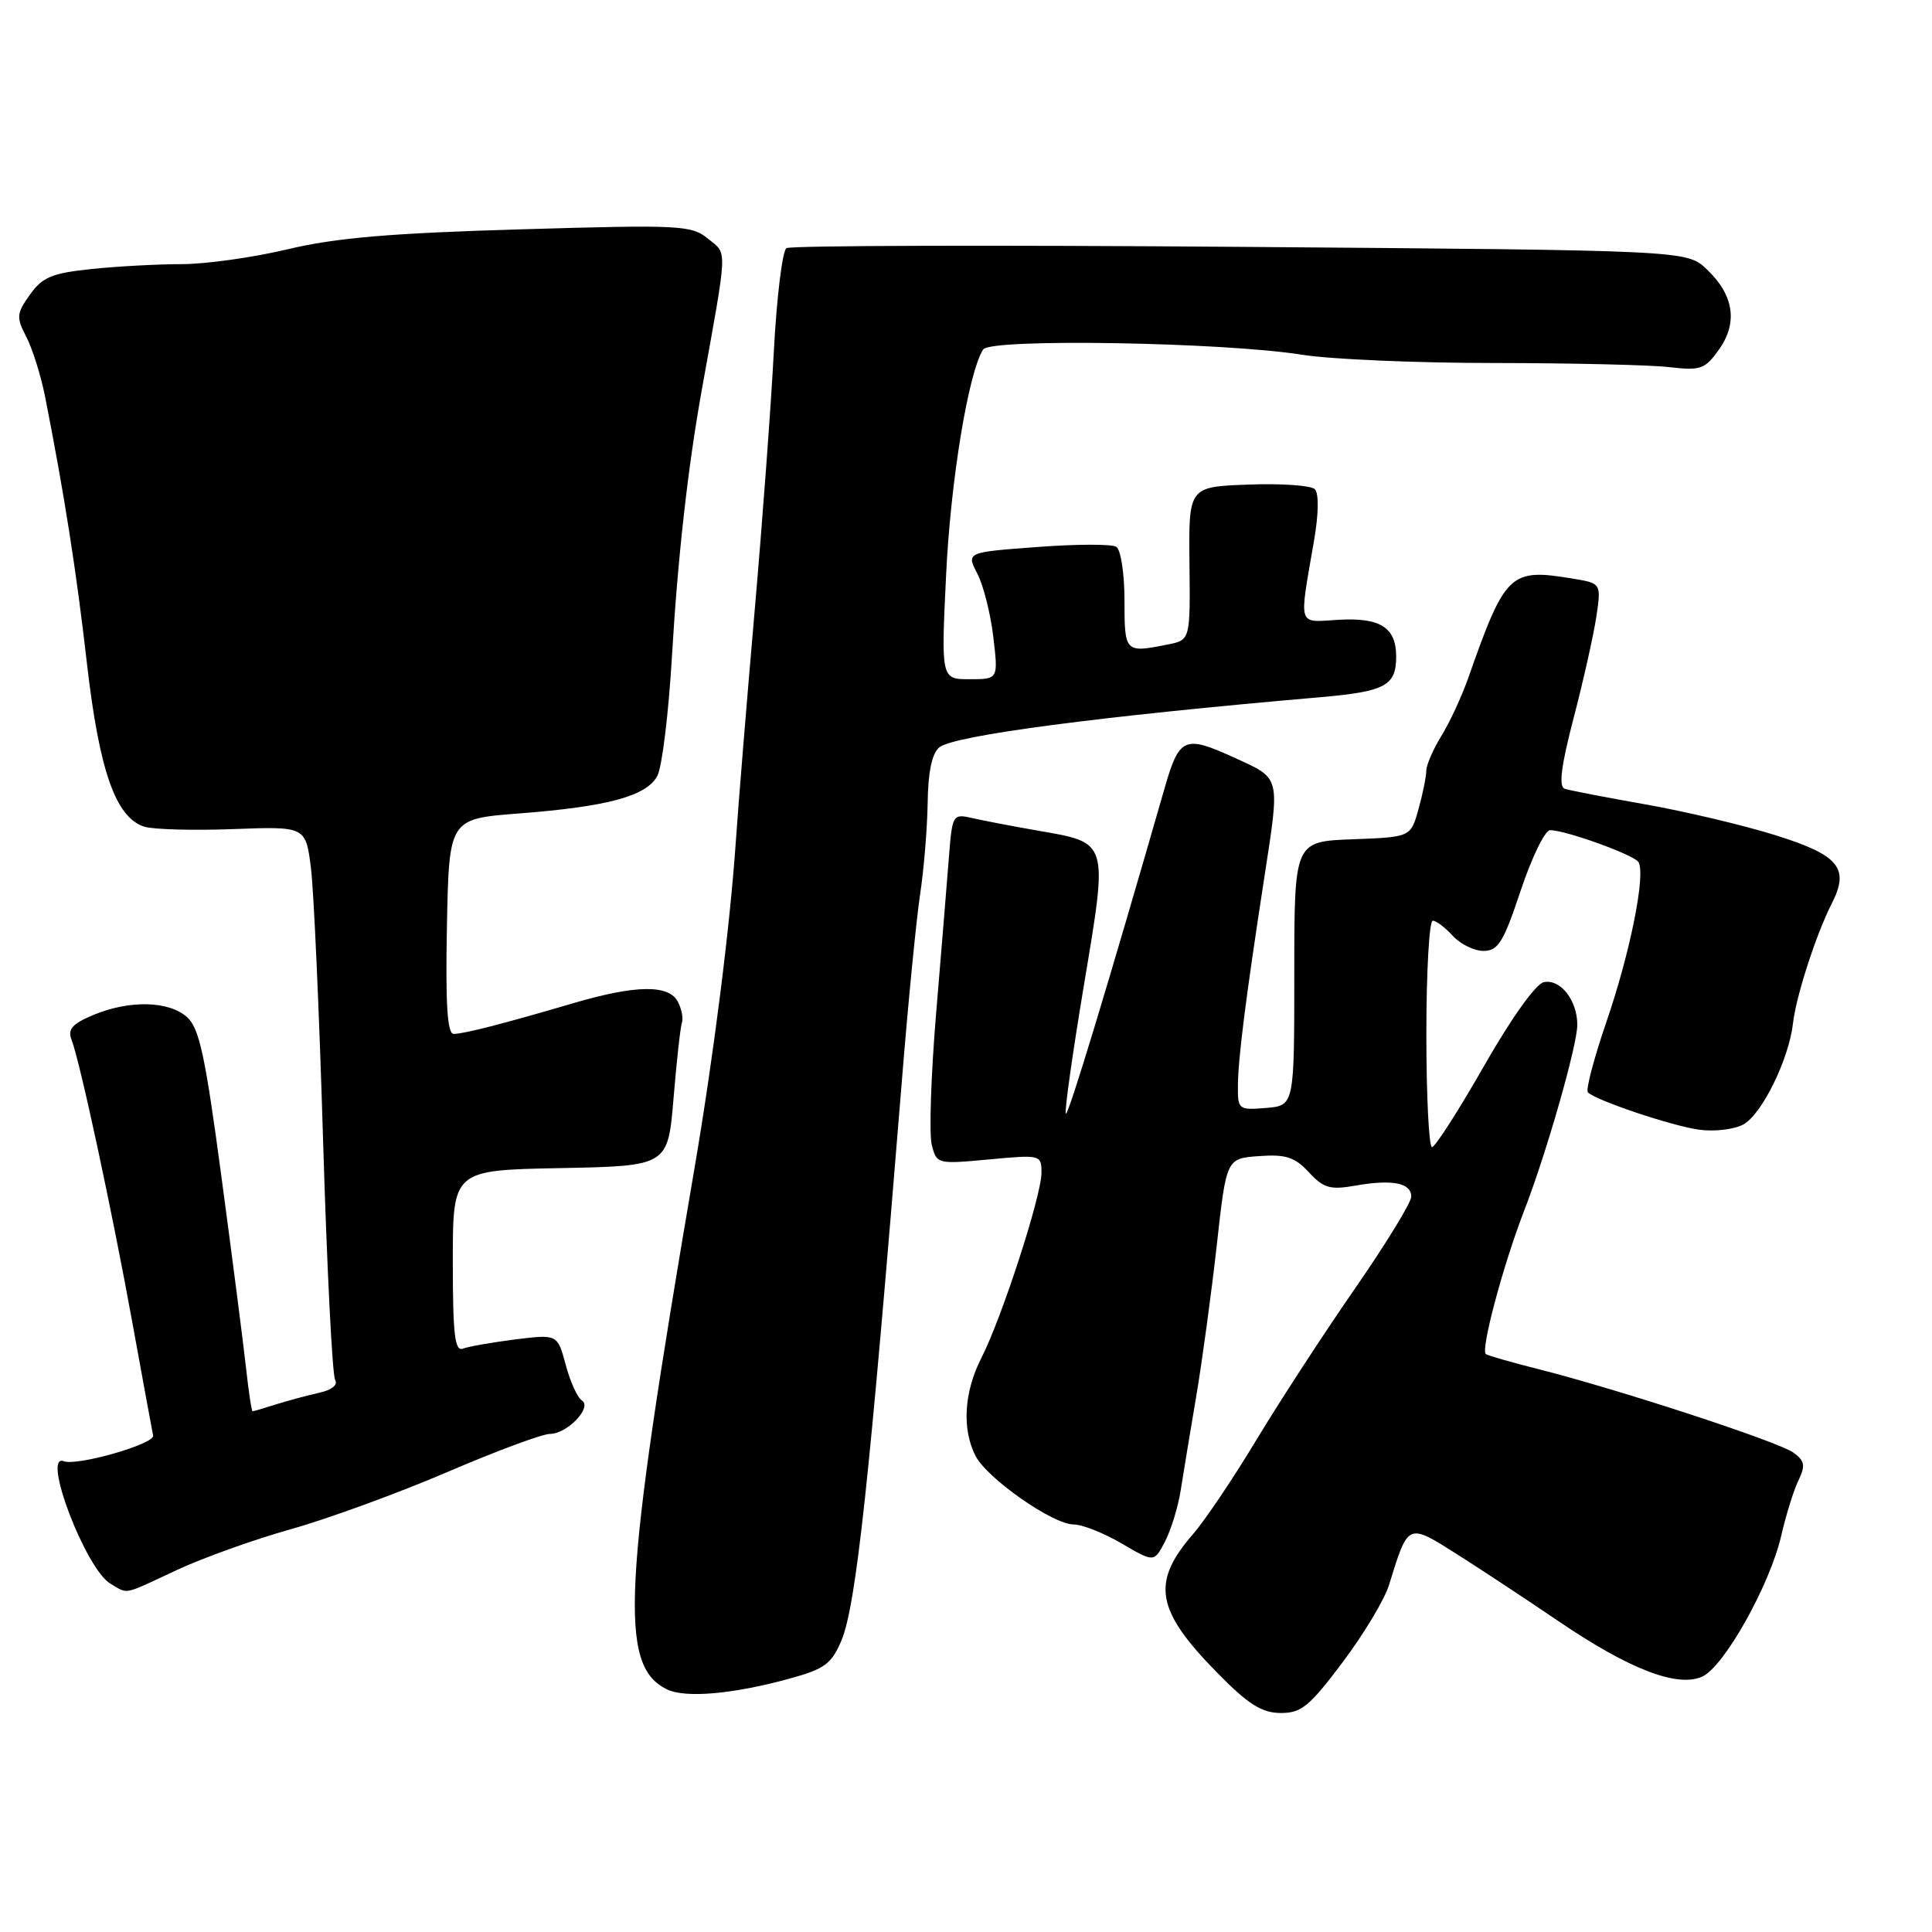 <?xml version="1.0" encoding="UTF-8" standalone="no"?>
<!DOCTYPE svg PUBLIC "-//W3C//DTD SVG 1.1//EN" "http://www.w3.org/Graphics/SVG/1.1/DTD/svg11.dtd" >
<svg xmlns="http://www.w3.org/2000/svg" xmlns:xlink="http://www.w3.org/1999/xlink" version="1.1" viewBox="0 0 256 256">
 <g >
 <path fill="currentColor"
d=" M 177.91 220.25 C 180.70 216.54 183.47 211.93 184.06 210.00 C 186.60 201.76 186.50 201.80 192.95 205.87 C 196.10 207.87 202.22 211.90 206.53 214.83 C 215.93 221.21 222.28 223.65 225.57 222.15 C 228.46 220.83 234.52 210.02 236.02 203.50 C 236.65 200.75 237.68 197.44 238.31 196.15 C 239.25 194.20 239.14 193.57 237.64 192.48 C 235.69 191.05 214.58 184.14 204.01 181.46 C 200.44 180.56 197.23 179.65 196.89 179.43 C 196.14 178.97 199.17 167.63 201.93 160.50 C 204.89 152.89 209.00 138.51 209.00 135.80 C 209.00 132.54 206.77 129.70 204.57 130.14 C 203.51 130.35 200.26 134.90 196.64 141.25 C 193.26 147.16 190.16 152.00 189.75 152.00 C 189.34 152.00 189.00 145.25 189.00 137.00 C 189.00 128.75 189.38 122.00 189.85 122.00 C 190.31 122.00 191.50 122.90 192.50 124.00 C 193.50 125.10 195.33 126.00 196.57 126.00 C 198.51 126.00 199.22 124.86 201.50 118.00 C 202.97 113.60 204.72 110.00 205.40 110.00 C 207.44 110.00 216.45 113.25 217.09 114.21 C 218.11 115.74 216.04 126.12 212.88 135.34 C 211.21 140.20 210.10 144.43 210.40 144.74 C 211.48 145.82 221.55 149.20 225.14 149.69 C 227.14 149.97 229.77 149.66 230.98 149.01 C 233.44 147.70 237.04 140.37 237.58 135.60 C 237.98 132.02 240.66 123.75 242.71 119.74 C 245.12 115.03 243.69 113.30 235.19 110.65 C 230.96 109.33 223.22 107.50 218.00 106.58 C 212.78 105.66 207.98 104.73 207.34 104.52 C 206.51 104.24 206.84 101.56 208.51 95.15 C 209.80 90.22 211.15 84.18 211.52 81.74 C 212.18 77.29 212.18 77.29 208.34 76.66 C 200.07 75.29 199.46 75.88 194.53 89.89 C 193.68 92.30 192.09 95.73 190.99 97.51 C 189.90 99.28 189.00 101.36 188.99 102.12 C 188.99 102.88 188.53 105.17 187.96 107.21 C 186.93 110.92 186.93 110.92 179.21 111.21 C 171.50 111.50 171.50 111.50 171.50 129.00 C 171.50 146.50 171.50 146.50 167.75 146.81 C 164.10 147.11 164.00 147.03 164.03 143.81 C 164.06 140.22 165.09 132.10 167.48 116.59 C 169.63 102.55 169.81 103.26 163.41 100.33 C 157.00 97.40 156.25 97.72 154.37 104.25 C 146.88 130.30 141.55 147.88 141.23 147.57 C 141.02 147.35 142.10 139.71 143.62 130.57 C 146.84 111.29 146.97 111.71 137.50 110.06 C 134.20 109.48 130.30 108.74 128.84 108.40 C 126.24 107.81 126.18 107.91 125.73 113.65 C 125.48 116.87 124.72 126.15 124.04 134.29 C 123.36 142.42 123.10 150.25 123.46 151.68 C 124.10 154.25 124.19 154.27 131.05 153.63 C 137.91 152.99 138.00 153.02 138.00 155.40 C 138.00 158.45 132.76 174.59 130.05 179.91 C 127.73 184.44 127.44 189.35 129.26 192.91 C 130.80 195.91 139.51 202.00 142.27 202.00 C 143.40 202.00 146.26 203.13 148.63 204.52 C 152.93 207.04 152.93 207.04 154.38 204.24 C 155.18 202.69 156.11 199.65 156.45 197.47 C 156.79 195.28 157.72 189.68 158.51 185.00 C 159.30 180.32 160.52 171.32 161.23 165.00 C 162.50 153.50 162.50 153.50 166.83 153.19 C 170.37 152.93 171.57 153.32 173.43 155.33 C 175.38 157.44 176.26 157.69 179.60 157.10 C 184.49 156.24 187.00 156.74 187.00 158.56 C 187.00 159.34 183.64 164.82 179.54 170.74 C 175.44 176.66 169.57 185.67 166.50 190.76 C 163.44 195.85 159.65 201.47 158.10 203.26 C 152.50 209.68 153.14 213.37 161.30 221.66 C 165.38 225.82 167.18 226.96 169.67 226.98 C 172.43 227.00 173.50 226.12 177.91 220.25 Z  M 104.75 222.39 C 109.26 221.15 110.20 220.45 111.49 217.38 C 113.44 212.71 115.19 196.47 119.52 143.00 C 120.34 132.82 121.42 121.80 121.92 118.50 C 122.42 115.20 122.87 109.74 122.92 106.37 C 122.97 102.30 123.49 99.84 124.46 99.03 C 126.35 97.46 145.70 94.91 175.00 92.38 C 183.55 91.63 185.00 90.86 185.00 87.00 C 185.00 83.13 182.89 81.80 177.30 82.13 C 171.87 82.45 172.11 83.26 174.12 71.62 C 174.73 68.07 174.77 65.37 174.22 64.82 C 173.72 64.32 169.75 64.04 165.41 64.21 C 157.50 64.50 157.50 64.50 157.61 74.65 C 157.72 84.81 157.72 84.81 154.73 85.40 C 149.06 86.54 149.00 86.47 149.00 79.56 C 149.00 76.00 148.51 72.82 147.91 72.45 C 147.32 72.08 142.60 72.09 137.44 72.48 C 128.04 73.18 128.04 73.18 129.50 76.01 C 130.31 77.56 131.26 81.34 131.62 84.41 C 132.28 90.00 132.28 90.00 128.49 90.00 C 124.70 90.00 124.70 90.00 125.36 76.25 C 125.95 63.73 128.32 49.32 130.28 46.30 C 131.24 44.82 162.13 45.34 172.57 47.01 C 176.31 47.61 187.73 48.10 197.94 48.10 C 208.15 48.11 218.58 48.35 221.12 48.64 C 225.34 49.13 225.91 48.94 227.77 46.32 C 230.31 42.75 229.75 39.08 226.15 35.68 C 223.50 33.17 223.50 33.17 164.35 32.71 C 131.82 32.46 104.76 32.53 104.21 32.88 C 103.67 33.22 102.92 39.35 102.54 46.50 C 102.17 53.65 101.02 69.17 99.99 81.00 C 98.96 92.83 97.84 106.55 97.50 111.50 C 96.73 122.79 94.54 140.07 91.99 155.00 C 82.51 210.42 81.96 220.71 88.36 223.84 C 90.82 225.05 97.18 224.48 104.75 222.39 Z  M 23.36 208.07 C 26.80 206.45 33.65 204.00 38.56 202.62 C 43.48 201.24 52.80 197.83 59.28 195.05 C 65.75 192.27 71.87 190.00 72.87 190.00 C 75.17 190.00 78.54 186.45 77.09 185.56 C 76.52 185.20 75.56 183.09 74.96 180.85 C 73.87 176.79 73.87 176.79 68.28 177.48 C 65.20 177.87 62.08 178.42 61.34 178.70 C 60.26 179.11 60.00 176.83 60.00 167.13 C 60.00 155.05 60.00 155.05 74.25 154.78 C 88.50 154.50 88.50 154.50 89.25 145.50 C 89.66 140.56 90.16 136.06 90.36 135.50 C 90.56 134.95 90.32 133.71 89.83 132.75 C 88.64 130.44 84.28 130.49 76.03 132.91 C 66.63 135.67 61.44 137.00 60.11 137.00 C 59.27 137.00 59.02 133.06 59.22 122.75 C 59.50 108.50 59.50 108.50 68.75 107.79 C 80.54 106.88 85.67 105.49 87.10 102.81 C 87.72 101.65 88.59 94.57 89.03 87.08 C 89.80 73.91 91.15 61.88 93.02 51.50 C 96.46 32.39 96.40 33.75 93.84 31.65 C 91.63 29.84 90.25 29.76 68.97 30.39 C 51.77 30.89 44.48 31.51 38.16 33.02 C 33.60 34.11 27.27 35.00 24.08 35.00 C 20.90 35.00 15.51 35.29 12.11 35.65 C 6.89 36.19 5.62 36.72 3.97 39.04 C 2.18 41.55 2.14 42.04 3.49 44.64 C 4.30 46.21 5.41 49.74 5.96 52.49 C 8.53 65.53 10.11 75.59 11.51 87.83 C 13.15 102.12 15.32 108.33 19.12 109.54 C 20.30 109.91 25.60 110.06 30.88 109.86 C 40.50 109.50 40.50 109.50 41.20 115.00 C 41.58 118.03 42.31 134.28 42.81 151.13 C 43.32 167.97 44.03 182.24 44.41 182.85 C 44.81 183.50 43.96 184.19 42.29 184.55 C 40.76 184.89 38.20 185.58 36.60 186.08 C 35.01 186.59 33.60 187.00 33.47 187.00 C 33.34 187.00 32.94 184.41 32.60 181.25 C 32.25 178.09 30.79 166.72 29.35 156.00 C 27.19 139.84 26.41 136.20 24.76 134.75 C 22.33 132.61 17.14 132.50 12.36 134.49 C 9.59 135.65 8.94 136.39 9.47 137.74 C 10.59 140.61 14.86 160.48 17.56 175.37 C 18.95 183.00 20.17 189.68 20.29 190.22 C 20.53 191.33 10.21 194.29 8.45 193.62 C 5.46 192.47 11.37 207.96 14.65 209.86 C 17.03 211.25 16.17 211.43 23.36 208.07 Z "/>
</g>
</svg>